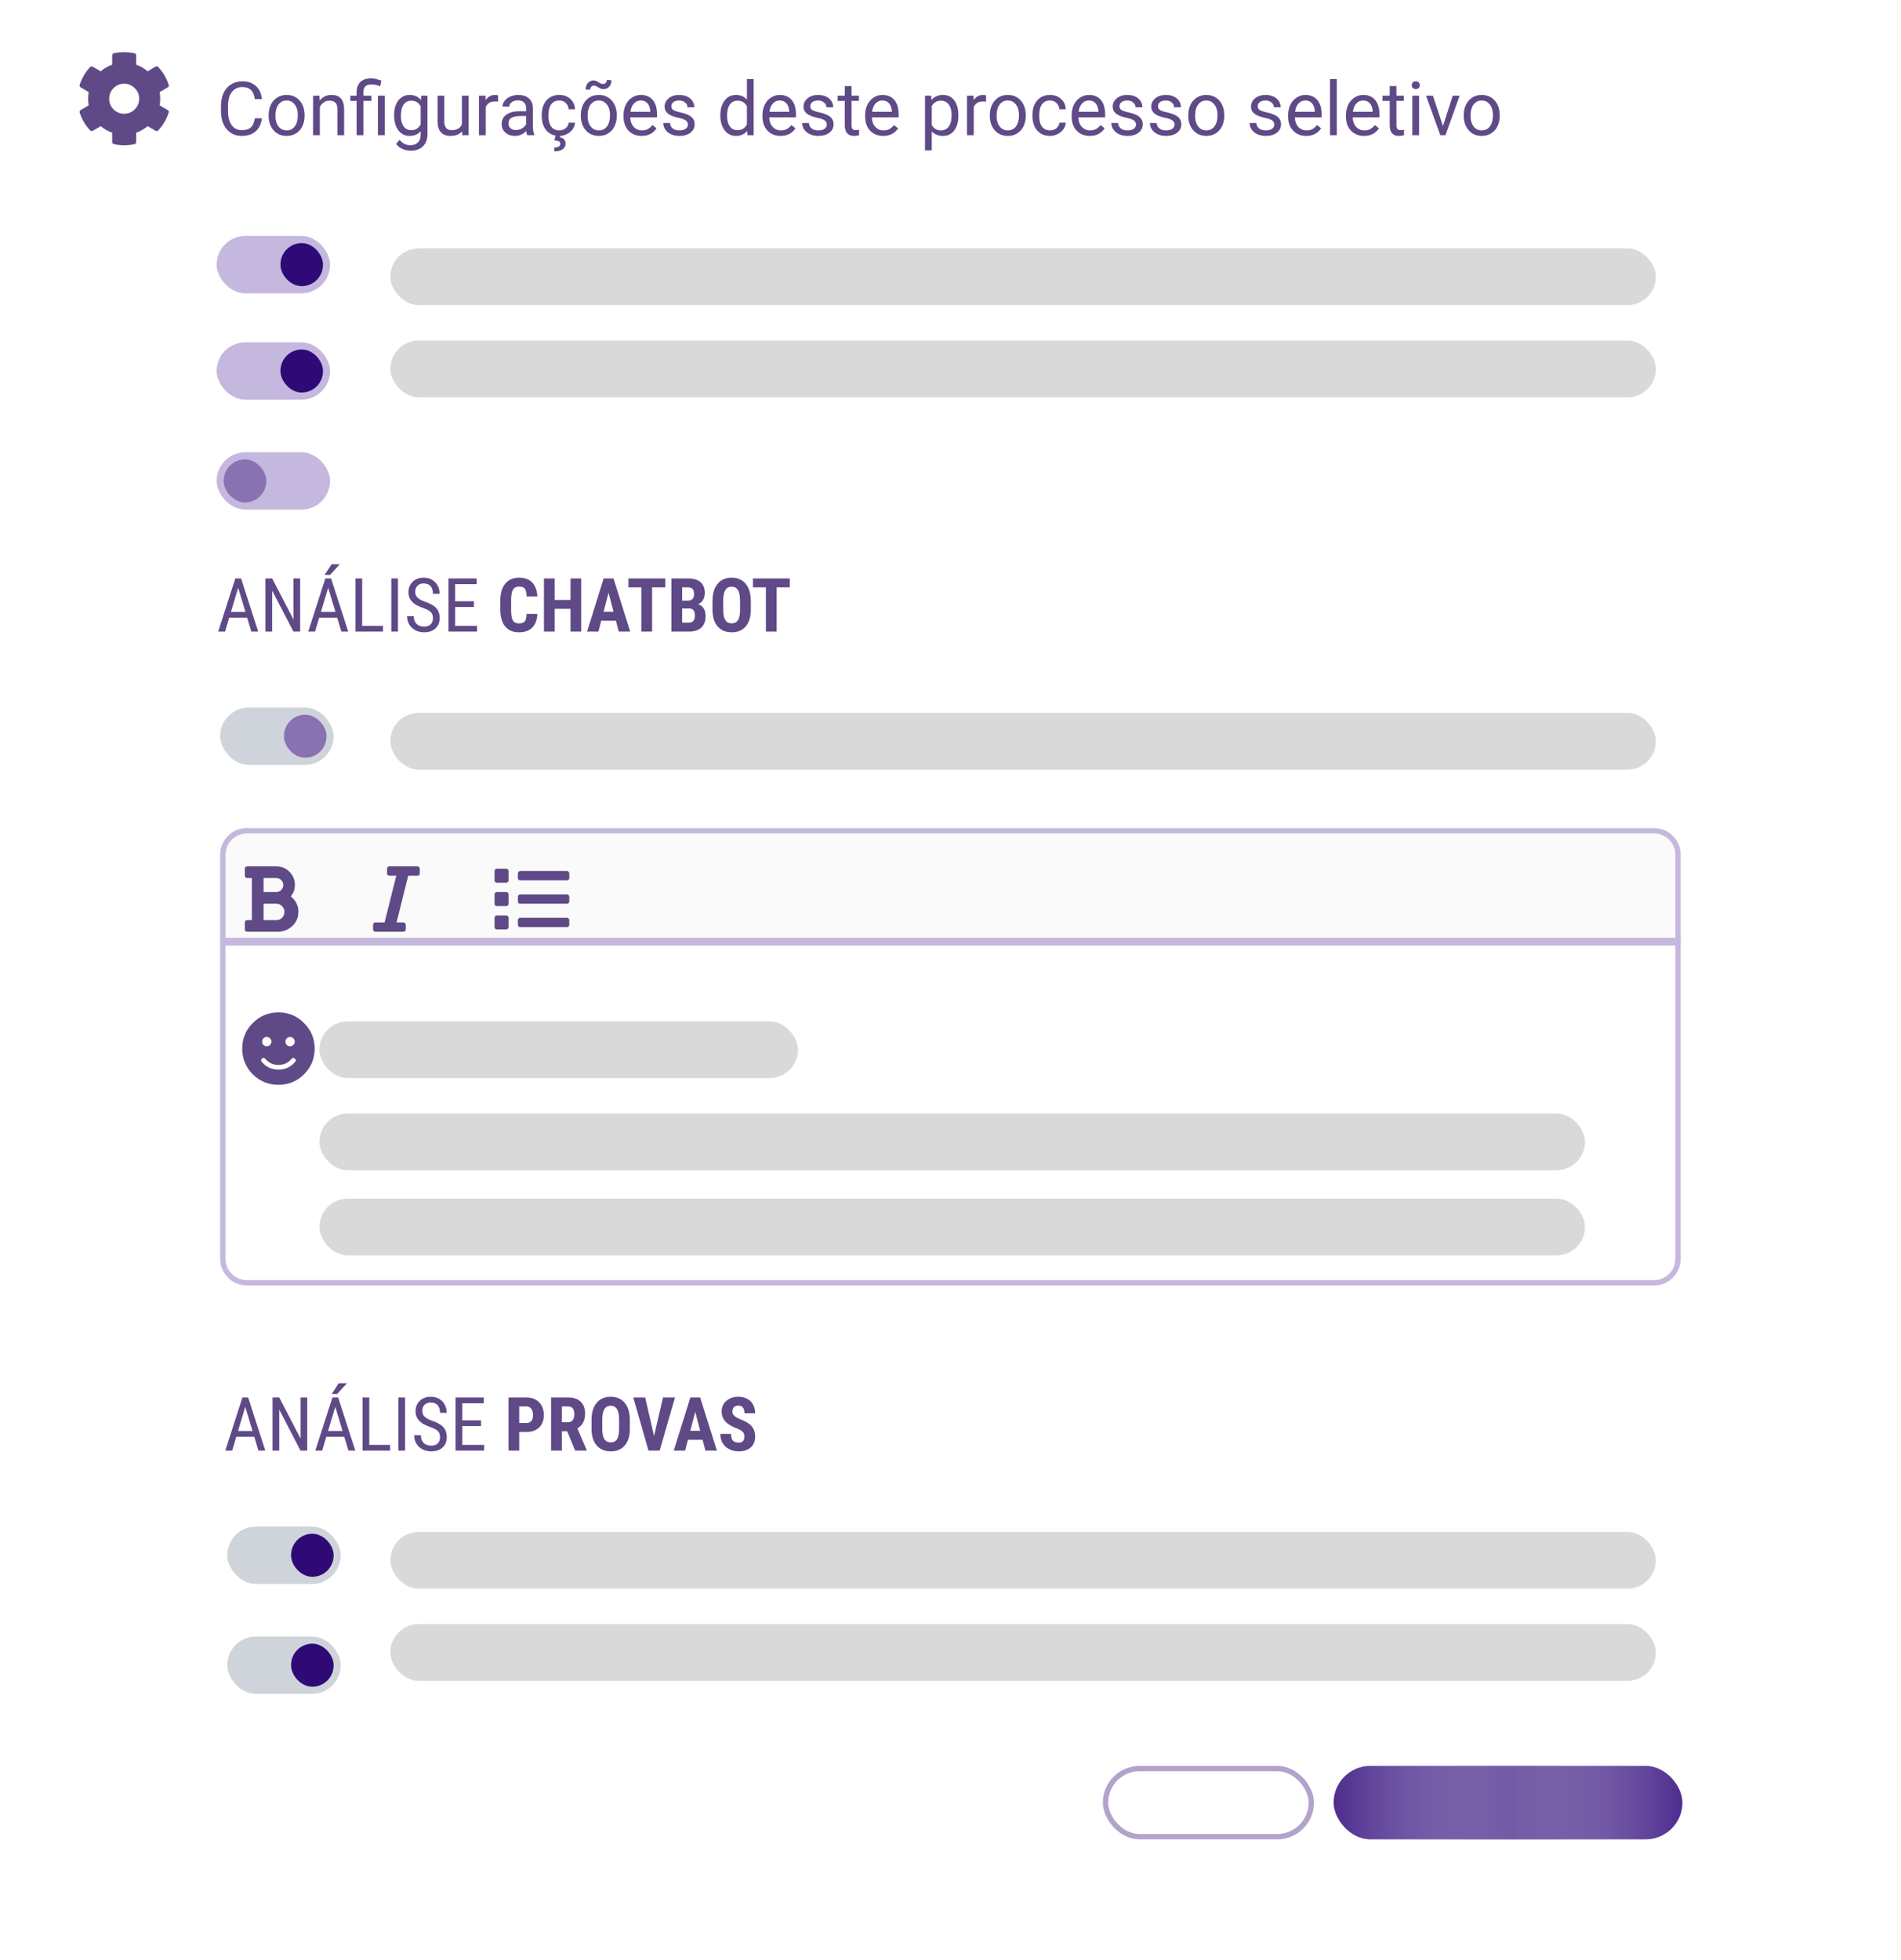 <svg width="356" height="367" viewBox="0 0 356 367" fill="none" xmlns="http://www.w3.org/2000/svg">
<g filter="url(#filter0_d)">
<rect x="4" width="347.717" height="359" rx="10" fill="white"/>
</g>
<g filter="url(#filter1_di)">
<rect x="249.748" y="331.622" width="65.318" height="13.751" rx="6.876" fill="#4D2C8E"/>
<rect x="249.748" y="331.622" width="65.318" height="13.751" rx="6.876" fill="url(#paint0_linear)"/>
</g>
<g opacity="0.65" filter="url(#filter2_di)">
<rect x="206.533" y="331.622" width="39.535" height="13.751" rx="6.876" fill="white"/>
<rect x="207.033" y="332.122" width="38.535" height="12.751" rx="6.376" stroke="#8872B2"/>
</g>
<rect x="40.568" y="64.089" width="21.243" height="10.746" rx="5.373" fill="#C5B8DE"/>
<rect x="52.52" y="65.432" width="7.966" height="8.06" rx="3.983" fill="#2F0A77"/>
<rect x="40.568" y="84.669" width="21.243" height="10.746" rx="5.373" fill="#C5B8DE"/>
<rect x="41.898" y="86.012" width="7.966" height="8.06" rx="3.983" fill="#8872B2"/>
<path d="M47.613 269H44.25L43.477 271.598H42.192L45.398 261.645H46.472L49.685 271.598H48.399L47.613 269ZM44.578 267.92H47.292L45.932 263.395L44.578 267.92ZM57.539 271.598H56.281L52.296 263.928V271.598H51.038V261.645H52.296L56.295 269.349V261.645H57.539V271.598ZM64.471 269H61.107L60.335 271.598H59.05L62.256 261.645H63.329L66.542 271.598H65.257L64.471 269ZM61.435 267.92H64.149L62.789 263.395L61.435 267.92ZM63.438 258.979H64.97L63.138 260.988H62.119L63.438 258.979ZM69.153 270.524H73.057V271.598H67.895V261.645H69.153V270.524ZM75.859 271.598H74.608V261.645H75.859V271.598ZM82.401 269.082C82.401 268.585 82.267 268.205 81.998 267.94C81.729 267.676 81.244 267.419 80.542 267.168C79.84 266.917 79.302 266.655 78.929 266.382C78.56 266.104 78.282 265.789 78.095 265.438C77.912 265.083 77.821 264.677 77.821 264.222C77.821 263.433 78.083 262.784 78.607 262.273C79.136 261.763 79.826 261.508 80.679 261.508C81.262 261.508 81.782 261.64 82.237 261.904C82.693 262.164 83.044 262.526 83.29 262.991C83.536 263.456 83.659 263.966 83.659 264.522H82.401C82.401 263.907 82.253 263.431 81.957 263.094C81.661 262.757 81.235 262.588 80.679 262.588C80.173 262.588 79.781 262.729 79.503 263.012C79.225 263.294 79.086 263.691 79.086 264.201C79.086 264.62 79.236 264.971 79.537 265.254C79.838 265.536 80.303 265.789 80.932 266.013C81.912 266.336 82.611 266.735 83.03 267.209C83.454 267.683 83.666 268.303 83.666 269.068C83.666 269.875 83.404 270.522 82.88 271.01C82.356 271.493 81.643 271.734 80.74 271.734C80.162 271.734 79.626 271.609 79.134 271.358C78.646 271.103 78.261 270.748 77.978 270.292C77.701 269.832 77.561 269.305 77.561 268.713H78.819C78.819 269.328 78.99 269.807 79.332 270.148C79.678 270.49 80.148 270.661 80.74 270.661C81.292 270.661 81.706 270.52 81.984 270.237C82.262 269.955 82.401 269.57 82.401 269.082ZM90.085 266.997H86.564V270.524H90.666V271.598H85.314V261.645H90.598V262.725H86.564V265.924H90.085V266.997ZM97.235 268.098V271.598H95.226V261.645H98.616C99.601 261.645 100.384 261.95 100.968 262.561C101.556 263.171 101.85 263.964 101.85 264.939C101.85 265.915 101.56 266.685 100.981 267.25C100.403 267.815 99.601 268.098 98.575 268.098H97.235ZM97.235 266.423H98.616C98.999 266.423 99.295 266.298 99.505 266.047C99.715 265.796 99.819 265.432 99.819 264.953C99.819 264.456 99.712 264.062 99.498 263.771C99.284 263.474 98.997 263.324 98.637 263.319H97.235V266.423ZM106.211 267.961H105.213V271.598H103.203V261.645H106.409C107.416 261.645 108.193 261.907 108.74 262.431C109.292 262.95 109.567 263.691 109.567 264.652C109.567 265.974 109.087 266.899 108.125 267.428L109.868 271.502V271.598H107.708L106.211 267.961ZM105.213 266.286H106.354C106.756 266.286 107.056 266.154 107.257 265.89C107.457 265.621 107.558 265.263 107.558 264.816C107.558 263.818 107.168 263.319 106.389 263.319H105.213V266.286ZM117.955 267.517C117.955 268.852 117.638 269.889 117.005 270.627C116.376 271.365 115.501 271.734 114.38 271.734C113.263 271.734 112.386 271.37 111.748 270.641C111.11 269.907 110.786 268.882 110.777 267.564V265.862C110.777 264.495 111.094 263.429 111.728 262.663C112.361 261.893 113.241 261.508 114.366 261.508C115.474 261.508 116.346 261.886 116.984 262.643C117.622 263.395 117.946 264.452 117.955 265.814V267.517ZM115.938 265.849C115.938 264.951 115.811 264.283 115.556 263.846C115.3 263.408 114.904 263.189 114.366 263.189C113.833 263.189 113.439 263.401 113.184 263.825C112.928 264.244 112.796 264.885 112.787 265.746V267.517C112.787 268.387 112.917 269.03 113.177 269.444C113.437 269.854 113.838 270.06 114.38 270.06C114.904 270.06 115.294 269.859 115.549 269.458C115.804 269.052 115.934 268.426 115.938 267.578V265.849ZM122.487 268.863L124.162 261.645H126.404L123.533 271.598H121.441L118.591 261.645H120.819L122.487 268.863ZM131.572 269.561H128.831L128.298 271.598H126.172L129.282 261.645H131.121L134.252 271.598H132.105L131.572 269.561ZM129.269 267.886H131.128L130.198 264.338L129.269 267.886ZM139.393 268.986C139.393 268.581 139.288 268.275 139.078 268.07C138.873 267.861 138.497 267.644 137.95 267.421C136.952 267.043 136.234 266.601 135.797 266.095C135.359 265.584 135.141 264.983 135.141 264.29C135.141 263.451 135.437 262.779 136.029 262.273C136.626 261.763 137.383 261.508 138.299 261.508C138.91 261.508 139.454 261.638 139.933 261.897C140.411 262.153 140.778 262.515 141.033 262.984C141.293 263.454 141.423 263.987 141.423 264.584H139.42C139.42 264.119 139.32 263.766 139.119 263.524C138.923 263.278 138.638 263.155 138.265 263.155C137.914 263.155 137.64 263.26 137.444 263.47C137.248 263.675 137.15 263.953 137.15 264.304C137.15 264.577 137.26 264.826 137.479 265.049C137.697 265.268 138.085 265.495 138.641 265.732C139.611 266.083 140.315 266.514 140.753 267.024C141.195 267.535 141.416 268.184 141.416 268.973C141.416 269.839 141.14 270.515 140.589 271.003C140.037 271.491 139.288 271.734 138.34 271.734C137.697 271.734 137.112 271.602 136.583 271.338C136.054 271.074 135.64 270.695 135.339 270.203C135.043 269.711 134.895 269.13 134.895 268.46H136.911C136.911 269.034 137.023 269.451 137.246 269.711C137.469 269.971 137.834 270.101 138.34 270.101C139.042 270.101 139.393 269.729 139.393 268.986Z" fill="#5F4A87"/>
<rect x="42.559" y="285.816" width="21.243" height="10.746" rx="5.373" fill="#42526E" fill-opacity="0.25"/>
<rect x="54.51" y="287.159" width="7.966" height="8.06" rx="3.983" fill="#2F0A77"/>
<rect x="42.559" y="306.396" width="21.243" height="10.746" rx="5.373" fill="#42526E" fill-opacity="0.25"/>
<rect x="54.51" y="307.739" width="7.966" height="8.06" rx="3.983" fill="#2F0A77"/>
<path d="M31.377 20.591C31.588 20.685 31.658 20.849 31.588 21.083C31.189 22.325 30.545 23.427 29.654 24.388C29.514 24.552 29.35 24.587 29.162 24.493L27.65 23.614C27.018 24.153 26.303 24.564 25.506 24.845V26.567C25.506 26.802 25.4 26.942 25.189 26.989C23.9 27.27 22.623 27.27 21.357 26.989C21.123 26.942 21.006 26.802 21.006 26.567V24.845C20.209 24.564 19.494 24.153 18.861 23.614L17.385 24.493C17.174 24.587 16.998 24.552 16.857 24.388C15.967 23.427 15.322 22.325 14.924 21.083C14.854 20.872 14.924 20.708 15.135 20.591L16.611 19.712C16.541 19.314 16.506 18.903 16.506 18.481C16.506 18.06 16.541 17.649 16.611 17.251L15.135 16.372C14.924 16.278 14.854 16.114 14.924 15.88C15.322 14.638 15.967 13.536 16.857 12.575C16.998 12.411 17.174 12.388 17.385 12.505L18.861 13.349C19.494 12.81 20.209 12.399 21.006 12.118V10.396C21.006 10.161 21.111 10.021 21.322 9.974C22.611 9.692 23.9 9.692 25.189 9.974C25.4 10.021 25.506 10.161 25.506 10.396V12.118C26.303 12.399 27.018 12.81 27.65 13.349L29.127 12.47C29.338 12.376 29.514 12.411 29.654 12.575C30.545 13.536 31.189 14.638 31.588 15.88C31.658 16.114 31.588 16.278 31.377 16.372L29.9 17.251C30.041 18.071 30.041 18.892 29.9 19.712L31.377 20.591ZM21.252 20.485C21.814 21.024 22.482 21.294 23.256 21.294C24.029 21.294 24.686 21.024 25.225 20.485C25.787 19.923 26.068 19.255 26.068 18.481C26.068 17.708 25.787 17.052 25.225 16.513C24.686 15.95 24.029 15.669 23.256 15.669C22.482 15.669 21.814 15.95 21.252 16.513C20.713 17.052 20.443 17.708 20.443 18.481C20.443 19.255 20.713 19.923 21.252 20.485Z" fill="#5F4A87"/>
<path d="M49.045 22.151C48.922 23.203 48.532 24.017 47.876 24.591C47.224 25.161 46.356 25.446 45.272 25.446C44.096 25.446 43.152 25.024 42.441 24.181C41.735 23.338 41.382 22.21 41.382 20.797V19.84C41.382 18.915 41.546 18.102 41.874 17.4C42.207 16.698 42.676 16.16 43.282 15.786C43.888 15.408 44.59 15.219 45.388 15.219C46.445 15.219 47.293 15.515 47.931 16.108C48.569 16.696 48.94 17.511 49.045 18.555H47.726C47.612 17.762 47.363 17.188 46.98 16.832C46.602 16.477 46.071 16.299 45.388 16.299C44.549 16.299 43.891 16.609 43.412 17.229C42.938 17.849 42.701 18.73 42.701 19.874V20.838C42.701 21.918 42.927 22.777 43.378 23.415C43.829 24.053 44.46 24.372 45.272 24.372C46.001 24.372 46.559 24.208 46.946 23.88C47.338 23.547 47.598 22.971 47.726 22.151H49.045ZM50.31 21.542C50.31 20.818 50.451 20.166 50.733 19.587C51.02 19.008 51.417 18.562 51.923 18.247C52.433 17.933 53.014 17.776 53.666 17.776C54.673 17.776 55.487 18.124 56.106 18.822C56.731 19.519 57.043 20.446 57.043 21.604V21.693C57.043 22.413 56.904 23.06 56.626 23.634C56.352 24.204 55.958 24.648 55.443 24.967C54.933 25.286 54.345 25.446 53.68 25.446C52.677 25.446 51.864 25.097 51.239 24.4C50.62 23.702 50.31 22.779 50.31 21.631V21.542ZM51.581 21.693C51.581 22.513 51.77 23.172 52.148 23.668C52.531 24.165 53.042 24.413 53.68 24.413C54.322 24.413 54.833 24.163 55.211 23.661C55.589 23.155 55.778 22.449 55.778 21.542C55.778 20.731 55.585 20.075 55.197 19.573C54.815 19.068 54.304 18.815 53.666 18.815C53.042 18.815 52.538 19.063 52.155 19.56C51.773 20.057 51.581 20.767 51.581 21.693ZM59.825 17.912L59.866 18.842C60.431 18.131 61.17 17.776 62.081 17.776C63.644 17.776 64.433 18.657 64.446 20.421V25.309H63.182V20.414C63.177 19.881 63.054 19.487 62.812 19.232C62.575 18.977 62.204 18.849 61.698 18.849C61.288 18.849 60.928 18.958 60.618 19.177C60.308 19.396 60.067 19.683 59.894 20.038V25.309H58.629V17.912H59.825ZM66.777 25.309V18.89H65.608V17.912H66.777V17.283C66.777 16.459 67.012 15.816 67.481 15.356C67.955 14.895 68.623 14.665 69.484 14.665C69.995 14.665 70.64 14.804 71.419 15.082L71.207 16.149C70.637 15.921 70.095 15.807 69.58 15.807C69.038 15.807 68.646 15.93 68.404 16.176C68.167 16.418 68.049 16.782 68.049 17.27V17.912H69.56V18.89H68.049V25.309H66.777ZM72.048 25.309H70.776V17.912H72.048V25.309ZM73.805 21.549C73.805 20.396 74.071 19.48 74.605 18.801C75.138 18.117 75.844 17.776 76.724 17.776C77.626 17.776 78.33 18.095 78.836 18.733L78.897 17.912H80.053V25.131C80.053 26.088 79.768 26.842 79.198 27.394C78.633 27.945 77.872 28.221 76.915 28.221C76.382 28.221 75.86 28.107 75.35 27.879C74.839 27.651 74.45 27.339 74.181 26.943L74.837 26.184C75.379 26.854 76.042 27.189 76.826 27.189C77.441 27.189 77.92 27.015 78.262 26.669C78.608 26.323 78.781 25.835 78.781 25.206V24.571C78.275 25.154 77.585 25.446 76.71 25.446C75.844 25.446 75.142 25.097 74.605 24.4C74.071 23.702 73.805 22.752 73.805 21.549ZM75.076 21.693C75.076 22.527 75.247 23.183 75.589 23.661C75.931 24.135 76.409 24.372 77.024 24.372C77.822 24.372 78.408 24.01 78.781 23.285V19.908C78.394 19.202 77.813 18.849 77.038 18.849C76.423 18.849 75.942 19.088 75.596 19.567C75.249 20.045 75.076 20.754 75.076 21.693ZM86.533 24.577C86.041 25.156 85.319 25.446 84.366 25.446C83.578 25.446 82.976 25.218 82.561 24.762C82.151 24.302 81.944 23.623 81.939 22.725V17.912H83.204V22.691C83.204 23.812 83.66 24.372 84.571 24.372C85.537 24.372 86.18 24.012 86.499 23.292V17.912H87.764V25.309H86.561L86.533 24.577ZM93.267 19.047C93.075 19.015 92.868 18.999 92.644 18.999C91.815 18.999 91.252 19.352 90.956 20.059V25.309H89.691V17.912H90.922L90.942 18.767C91.357 18.106 91.945 17.776 92.706 17.776C92.952 17.776 93.139 17.808 93.267 17.871V19.047ZM98.728 25.309C98.656 25.163 98.596 24.903 98.551 24.529C97.963 25.14 97.261 25.446 96.445 25.446C95.716 25.446 95.117 25.241 94.647 24.83C94.183 24.416 93.95 23.892 93.95 23.258C93.95 22.488 94.242 21.891 94.825 21.467C95.413 21.039 96.238 20.825 97.3 20.825H98.53V20.243C98.53 19.801 98.398 19.45 98.134 19.191C97.87 18.926 97.48 18.794 96.965 18.794C96.514 18.794 96.135 18.908 95.83 19.136C95.525 19.364 95.372 19.64 95.372 19.963H94.101C94.101 19.594 94.231 19.238 94.49 18.897C94.755 18.55 95.11 18.277 95.557 18.076C96.008 17.876 96.502 17.776 97.04 17.776C97.892 17.776 98.56 17.99 99.043 18.418C99.526 18.842 99.777 19.428 99.795 20.175V23.579C99.795 24.258 99.882 24.798 100.055 25.2V25.309H98.728ZM96.63 24.345C97.026 24.345 97.402 24.242 97.758 24.037C98.113 23.832 98.371 23.566 98.53 23.238V21.72H97.539C95.99 21.72 95.215 22.173 95.215 23.08C95.215 23.477 95.347 23.787 95.611 24.01C95.876 24.233 96.215 24.345 96.63 24.345ZM104.744 24.413C105.195 24.413 105.59 24.277 105.927 24.003C106.264 23.73 106.451 23.388 106.487 22.978H107.684C107.661 23.402 107.515 23.805 107.246 24.188C106.977 24.571 106.617 24.876 106.166 25.104C105.719 25.332 105.245 25.446 104.744 25.446C103.737 25.446 102.935 25.111 102.338 24.441C101.745 23.766 101.449 22.846 101.449 21.679V21.467C101.449 20.747 101.581 20.107 101.846 19.546C102.11 18.986 102.488 18.55 102.98 18.241C103.477 17.931 104.063 17.776 104.737 17.776C105.567 17.776 106.255 18.024 106.802 18.521C107.353 19.017 107.647 19.662 107.684 20.455H106.487C106.451 19.977 106.269 19.585 105.94 19.279C105.617 18.97 105.216 18.815 104.737 18.815C104.095 18.815 103.596 19.047 103.24 19.512C102.889 19.972 102.714 20.64 102.714 21.515V21.754C102.714 22.606 102.889 23.263 103.24 23.723C103.591 24.183 104.092 24.413 104.744 24.413ZM104.949 25.37L104.867 25.726C105.564 25.849 105.913 26.243 105.913 26.908C105.913 27.351 105.731 27.699 105.366 27.954C105.002 28.214 104.493 28.344 103.842 28.344L103.794 27.613C104.154 27.613 104.432 27.553 104.628 27.435C104.828 27.316 104.929 27.15 104.929 26.936C104.929 26.735 104.856 26.587 104.71 26.491C104.564 26.396 104.268 26.327 103.821 26.286L104.04 25.37H104.949ZM108.771 21.542C108.771 20.818 108.912 20.166 109.194 19.587C109.481 19.008 109.878 18.562 110.384 18.247C110.894 17.933 111.475 17.776 112.127 17.776C113.134 17.776 113.948 18.124 114.567 18.822C115.192 19.519 115.504 20.446 115.504 21.604V21.693C115.504 22.413 115.365 23.06 115.087 23.634C114.813 24.204 114.419 24.648 113.904 24.967C113.394 25.286 112.806 25.446 112.141 25.446C111.138 25.446 110.325 25.097 109.7 24.4C109.08 23.702 108.771 22.779 108.771 21.631V21.542ZM110.042 21.693C110.042 22.513 110.231 23.172 110.609 23.668C110.992 24.165 111.503 24.413 112.141 24.413C112.783 24.413 113.294 24.163 113.672 23.661C114.05 23.155 114.239 22.449 114.239 21.542C114.239 20.731 114.046 20.075 113.658 19.573C113.275 19.068 112.765 18.815 112.127 18.815C111.503 18.815 110.999 19.063 110.616 19.56C110.233 20.057 110.042 20.767 110.042 21.693ZM114.506 15.028C114.506 15.52 114.365 15.918 114.082 16.224C113.804 16.529 113.455 16.682 113.036 16.682C112.849 16.682 112.688 16.659 112.551 16.613C112.414 16.568 112.234 16.474 112.011 16.333C111.792 16.192 111.632 16.108 111.532 16.08C111.437 16.048 111.325 16.032 111.197 16.032C111.01 16.032 110.851 16.105 110.719 16.251C110.587 16.392 110.521 16.575 110.521 16.798L109.673 16.75C109.673 16.263 109.81 15.859 110.083 15.54C110.361 15.221 110.712 15.062 111.136 15.062C111.295 15.062 111.439 15.085 111.566 15.13C111.694 15.176 111.867 15.265 112.086 15.397C112.305 15.529 112.471 15.616 112.585 15.656C112.703 15.697 112.833 15.718 112.975 15.718C113.171 15.718 113.332 15.64 113.46 15.486C113.592 15.331 113.658 15.151 113.658 14.946L114.506 15.028ZM120.159 25.446C119.157 25.446 118.341 25.117 117.712 24.461C117.083 23.8 116.769 22.919 116.769 21.816V21.583C116.769 20.849 116.908 20.196 117.186 19.621C117.468 19.043 117.86 18.591 118.361 18.268C118.867 17.94 119.414 17.776 120.002 17.776C120.964 17.776 121.711 18.092 122.244 18.726C122.777 19.359 123.044 20.266 123.044 21.447V21.973H118.033C118.051 22.702 118.263 23.292 118.669 23.743C119.079 24.19 119.599 24.413 120.228 24.413C120.674 24.413 121.052 24.322 121.362 24.14C121.672 23.958 121.943 23.716 122.176 23.415L122.948 24.017C122.328 24.969 121.399 25.446 120.159 25.446ZM120.002 18.815C119.492 18.815 119.063 19.002 118.717 19.375C118.37 19.744 118.156 20.264 118.074 20.934H121.779V20.838C121.743 20.196 121.57 19.699 121.26 19.348C120.95 18.992 120.531 18.815 120.002 18.815ZM128.82 23.347C128.82 23.005 128.69 22.741 128.431 22.554C128.175 22.363 127.727 22.198 127.084 22.062C126.446 21.925 125.938 21.761 125.56 21.57C125.186 21.378 124.908 21.15 124.726 20.886C124.548 20.622 124.459 20.307 124.459 19.943C124.459 19.337 124.714 18.824 125.225 18.404C125.74 17.985 126.396 17.776 127.193 17.776C128.032 17.776 128.711 17.992 129.23 18.425C129.755 18.858 130.017 19.412 130.017 20.086H128.745C128.745 19.74 128.597 19.441 128.301 19.191C128.009 18.94 127.64 18.815 127.193 18.815C126.733 18.815 126.373 18.915 126.113 19.116C125.854 19.316 125.724 19.578 125.724 19.902C125.724 20.207 125.844 20.437 126.086 20.592C126.327 20.747 126.763 20.895 127.392 21.036C128.025 21.178 128.538 21.346 128.93 21.542C129.322 21.738 129.611 21.975 129.798 22.253C129.989 22.527 130.085 22.862 130.085 23.258C130.085 23.919 129.821 24.45 129.292 24.851C128.763 25.247 128.077 25.446 127.234 25.446C126.642 25.446 126.118 25.341 125.662 25.131C125.206 24.922 124.849 24.63 124.589 24.256C124.334 23.878 124.206 23.47 124.206 23.032H125.471C125.493 23.456 125.662 23.794 125.977 24.044C126.296 24.29 126.715 24.413 127.234 24.413C127.713 24.413 128.096 24.318 128.383 24.126C128.674 23.93 128.82 23.671 128.82 23.347ZM134.897 21.549C134.897 20.414 135.166 19.503 135.704 18.815C136.242 18.122 136.946 17.776 137.816 17.776C138.682 17.776 139.368 18.072 139.874 18.664V14.809H141.139V25.309H139.977L139.915 24.516C139.409 25.136 138.705 25.446 137.803 25.446C136.946 25.446 136.246 25.095 135.704 24.393C135.166 23.691 134.897 22.775 134.897 21.645V21.549ZM136.162 21.693C136.162 22.531 136.335 23.187 136.682 23.661C137.028 24.135 137.507 24.372 138.117 24.372C138.919 24.372 139.505 24.012 139.874 23.292V19.895C139.496 19.198 138.915 18.849 138.131 18.849C137.511 18.849 137.028 19.088 136.682 19.567C136.335 20.045 136.162 20.754 136.162 21.693ZM146.177 25.446C145.174 25.446 144.358 25.117 143.729 24.461C143.101 23.8 142.786 22.919 142.786 21.816V21.583C142.786 20.849 142.925 20.196 143.203 19.621C143.486 19.043 143.878 18.591 144.379 18.268C144.885 17.94 145.432 17.776 146.02 17.776C146.981 17.776 147.729 18.092 148.262 18.726C148.795 19.359 149.062 20.266 149.062 21.447V21.973H144.051C144.069 22.702 144.281 23.292 144.687 23.743C145.097 24.19 145.616 24.413 146.245 24.413C146.692 24.413 147.07 24.322 147.38 24.14C147.69 23.958 147.961 23.716 148.193 23.415L148.966 24.017C148.346 24.969 147.416 25.446 146.177 25.446ZM146.02 18.815C145.509 18.815 145.081 19.002 144.734 19.375C144.388 19.744 144.174 20.264 144.092 20.934H147.797V20.838C147.76 20.196 147.587 19.699 147.277 19.348C146.967 18.992 146.548 18.815 146.02 18.815ZM154.838 23.347C154.838 23.005 154.708 22.741 154.448 22.554C154.193 22.363 153.744 22.198 153.102 22.062C152.464 21.925 151.955 21.761 151.577 21.57C151.203 21.378 150.925 21.15 150.743 20.886C150.565 20.622 150.477 20.307 150.477 19.943C150.477 19.337 150.732 18.824 151.242 18.404C151.757 17.985 152.413 17.776 153.211 17.776C154.049 17.776 154.729 17.992 155.248 18.425C155.772 18.858 156.034 19.412 156.034 20.086H154.763C154.763 19.74 154.615 19.441 154.318 19.191C154.027 18.94 153.658 18.815 153.211 18.815C152.751 18.815 152.391 18.915 152.131 19.116C151.871 19.316 151.741 19.578 151.741 19.902C151.741 20.207 151.862 20.437 152.104 20.592C152.345 20.747 152.78 20.895 153.409 21.036C154.043 21.178 154.555 21.346 154.947 21.542C155.339 21.738 155.629 21.975 155.815 22.253C156.007 22.527 156.103 22.862 156.103 23.258C156.103 23.919 155.838 24.45 155.31 24.851C154.781 25.247 154.095 25.446 153.252 25.446C152.66 25.446 152.135 25.341 151.68 25.131C151.224 24.922 150.866 24.63 150.606 24.256C150.351 23.878 150.224 23.47 150.224 23.032H151.488C151.511 23.456 151.68 23.794 151.994 24.044C152.313 24.29 152.732 24.413 153.252 24.413C153.73 24.413 154.113 24.318 154.4 24.126C154.692 23.93 154.838 23.671 154.838 23.347ZM159.466 16.121V17.912H160.847V18.89H159.466V23.477C159.466 23.773 159.527 23.996 159.65 24.147C159.773 24.293 159.983 24.366 160.279 24.366C160.425 24.366 160.626 24.338 160.881 24.283V25.309C160.548 25.4 160.225 25.446 159.91 25.446C159.345 25.446 158.919 25.275 158.632 24.933C158.345 24.591 158.201 24.106 158.201 23.477V18.89H156.854V17.912H158.201V16.121H159.466ZM165.399 25.446C164.397 25.446 163.581 25.117 162.952 24.461C162.323 23.8 162.009 22.919 162.009 21.816V21.583C162.009 20.849 162.148 20.196 162.426 19.621C162.708 19.043 163.1 18.591 163.602 18.268C164.107 17.94 164.654 17.776 165.242 17.776C166.204 17.776 166.951 18.092 167.484 18.726C168.018 19.359 168.284 20.266 168.284 21.447V21.973H163.273C163.292 22.702 163.504 23.292 163.909 23.743C164.319 24.19 164.839 24.413 165.468 24.413C165.914 24.413 166.293 24.322 166.603 24.14C166.912 23.958 167.184 23.716 167.416 23.415L168.188 24.017C167.569 24.969 166.639 25.446 165.399 25.446ZM165.242 18.815C164.732 18.815 164.303 19.002 163.957 19.375C163.611 19.744 163.396 20.264 163.314 20.934H167.02V20.838C166.983 20.196 166.81 19.699 166.5 19.348C166.19 18.992 165.771 18.815 165.242 18.815ZM179.475 21.693C179.475 22.818 179.217 23.725 178.702 24.413C178.187 25.102 177.49 25.446 176.61 25.446C175.713 25.446 175.006 25.161 174.491 24.591V28.153H173.227V17.912H174.382L174.443 18.733C174.958 18.095 175.674 17.776 176.59 17.776C177.479 17.776 178.18 18.111 178.695 18.78C179.215 19.45 179.475 20.382 179.475 21.576V21.693ZM178.21 21.549C178.21 20.715 178.032 20.057 177.677 19.573C177.321 19.09 176.834 18.849 176.214 18.849C175.448 18.849 174.874 19.188 174.491 19.867V23.402C174.869 24.076 175.448 24.413 176.228 24.413C176.834 24.413 177.314 24.174 177.67 23.696C178.03 23.212 178.21 22.497 178.21 21.549ZM184.663 19.047C184.472 19.015 184.264 18.999 184.041 18.999C183.212 18.999 182.649 19.352 182.353 20.059V25.309H181.088V17.912H182.318L182.339 18.767C182.754 18.106 183.341 17.776 184.103 17.776C184.349 17.776 184.535 17.808 184.663 17.871V19.047ZM185.36 21.542C185.36 20.818 185.502 20.166 185.784 19.587C186.071 19.008 186.468 18.562 186.974 18.247C187.484 17.933 188.065 17.776 188.717 17.776C189.724 17.776 190.537 18.124 191.157 18.822C191.782 19.519 192.094 20.446 192.094 21.604V21.693C192.094 22.413 191.955 23.06 191.677 23.634C191.403 24.204 191.009 24.648 190.494 24.967C189.984 25.286 189.396 25.446 188.73 25.446C187.728 25.446 186.914 25.097 186.29 24.4C185.67 23.702 185.36 22.779 185.36 21.631V21.542ZM186.632 21.693C186.632 22.513 186.821 23.172 187.199 23.668C187.582 24.165 188.092 24.413 188.73 24.413C189.373 24.413 189.883 24.163 190.262 23.661C190.64 23.155 190.829 22.449 190.829 21.542C190.829 20.731 190.635 20.075 190.248 19.573C189.865 19.068 189.355 18.815 188.717 18.815C188.092 18.815 187.589 19.063 187.206 19.56C186.823 20.057 186.632 20.767 186.632 21.693ZM196.646 24.413C197.098 24.413 197.492 24.277 197.829 24.003C198.166 23.73 198.353 23.388 198.39 22.978H199.586C199.563 23.402 199.417 23.805 199.148 24.188C198.88 24.571 198.52 24.876 198.068 25.104C197.622 25.332 197.148 25.446 196.646 25.446C195.639 25.446 194.837 25.111 194.24 24.441C193.648 23.766 193.352 22.846 193.352 21.679V21.467C193.352 20.747 193.484 20.107 193.748 19.546C194.012 18.986 194.391 18.55 194.883 18.241C195.38 17.931 195.965 17.776 196.64 17.776C197.469 17.776 198.157 18.024 198.704 18.521C199.256 19.017 199.549 19.662 199.586 20.455H198.39C198.353 19.977 198.171 19.585 197.843 19.279C197.519 18.97 197.118 18.815 196.64 18.815C195.997 18.815 195.498 19.047 195.143 19.512C194.792 19.972 194.616 20.64 194.616 21.515V21.754C194.616 22.606 194.792 23.263 195.143 23.723C195.493 24.183 195.995 24.413 196.646 24.413ZM204.077 25.446C203.075 25.446 202.259 25.117 201.63 24.461C201.001 23.8 200.687 22.919 200.687 21.816V21.583C200.687 20.849 200.826 20.196 201.104 19.621C201.386 19.043 201.778 18.591 202.279 18.268C202.785 17.94 203.332 17.776 203.92 17.776C204.882 17.776 205.629 18.092 206.162 18.726C206.695 19.359 206.962 20.266 206.962 21.447V21.973H201.951C201.969 22.702 202.181 23.292 202.587 23.743C202.997 24.19 203.517 24.413 204.146 24.413C204.592 24.413 204.97 24.322 205.28 24.14C205.59 23.958 205.861 23.716 206.094 23.415L206.866 24.017C206.246 24.969 205.317 25.446 204.077 25.446ZM203.92 18.815C203.41 18.815 202.981 19.002 202.635 19.375C202.288 19.744 202.074 20.264 201.992 20.934H205.697V20.838C205.661 20.196 205.488 19.699 205.178 19.348C204.868 18.992 204.449 18.815 203.92 18.815ZM212.738 23.347C212.738 23.005 212.608 22.741 212.349 22.554C212.093 22.363 211.645 22.198 211.002 22.062C210.364 21.925 209.856 21.761 209.478 21.57C209.104 21.378 208.826 21.15 208.644 20.886C208.466 20.622 208.377 20.307 208.377 19.943C208.377 19.337 208.632 18.824 209.143 18.404C209.658 17.985 210.314 17.776 211.111 17.776C211.95 17.776 212.629 17.992 213.148 18.425C213.673 18.858 213.935 19.412 213.935 20.086H212.663C212.663 19.74 212.515 19.441 212.219 19.191C211.927 18.94 211.558 18.815 211.111 18.815C210.651 18.815 210.291 18.915 210.031 19.116C209.771 19.316 209.642 19.578 209.642 19.902C209.642 20.207 209.762 20.437 210.004 20.592C210.245 20.747 210.681 20.895 211.31 21.036C211.943 21.178 212.456 21.346 212.848 21.542C213.24 21.738 213.529 21.975 213.716 22.253C213.907 22.527 214.003 22.862 214.003 23.258C214.003 23.919 213.739 24.45 213.21 24.851C212.681 25.247 211.995 25.446 211.152 25.446C210.56 25.446 210.036 25.341 209.58 25.131C209.124 24.922 208.767 24.63 208.507 24.256C208.252 23.878 208.124 23.47 208.124 23.032H209.389C209.411 23.456 209.58 23.794 209.895 24.044C210.214 24.29 210.633 24.413 211.152 24.413C211.631 24.413 212.014 24.318 212.301 24.126C212.592 23.93 212.738 23.671 212.738 23.347ZM219.957 23.347C219.957 23.005 219.827 22.741 219.567 22.554C219.312 22.363 218.863 22.198 218.221 22.062C217.583 21.925 217.075 21.761 216.696 21.57C216.323 21.378 216.045 21.15 215.862 20.886C215.685 20.622 215.596 20.307 215.596 19.943C215.596 19.337 215.851 18.824 216.361 18.404C216.876 17.985 217.533 17.776 218.33 17.776C219.169 17.776 219.848 17.992 220.367 18.425C220.891 18.858 221.153 19.412 221.153 20.086H219.882C219.882 19.74 219.734 19.441 219.438 19.191C219.146 18.94 218.777 18.815 218.33 18.815C217.87 18.815 217.51 18.915 217.25 19.116C216.99 19.316 216.86 19.578 216.86 19.902C216.86 20.207 216.981 20.437 217.223 20.592C217.464 20.747 217.899 20.895 218.528 21.036C219.162 21.178 219.674 21.346 220.066 21.542C220.458 21.738 220.748 21.975 220.935 22.253C221.126 22.527 221.222 22.862 221.222 23.258C221.222 23.919 220.957 24.45 220.429 24.851C219.9 25.247 219.214 25.446 218.371 25.446C217.779 25.446 217.255 25.341 216.799 25.131C216.343 24.922 215.985 24.63 215.726 24.256C215.47 23.878 215.343 23.47 215.343 23.032H216.607C216.63 23.456 216.799 23.794 217.113 24.044C217.432 24.29 217.852 24.413 218.371 24.413C218.85 24.413 219.232 24.318 219.52 24.126C219.811 23.93 219.957 23.671 219.957 23.347ZM222.534 21.542C222.534 20.818 222.675 20.166 222.958 19.587C223.245 19.008 223.642 18.562 224.147 18.247C224.658 17.933 225.239 17.776 225.891 17.776C226.898 17.776 227.711 18.124 228.331 18.822C228.955 19.519 229.268 20.446 229.268 21.604V21.693C229.268 22.413 229.129 23.06 228.851 23.634C228.577 24.204 228.183 24.648 227.668 24.967C227.158 25.286 226.57 25.446 225.904 25.446C224.902 25.446 224.088 25.097 223.464 24.4C222.844 23.702 222.534 22.779 222.534 21.631V21.542ZM223.806 21.693C223.806 22.513 223.995 23.172 224.373 23.668C224.756 24.165 225.266 24.413 225.904 24.413C226.547 24.413 227.057 24.163 227.436 23.661C227.814 23.155 228.003 22.449 228.003 21.542C228.003 20.731 227.809 20.075 227.422 19.573C227.039 19.068 226.529 18.815 225.891 18.815C225.266 18.815 224.763 19.063 224.38 19.56C223.997 20.057 223.806 20.767 223.806 21.693ZM238.633 23.347C238.633 23.005 238.503 22.741 238.243 22.554C237.988 22.363 237.539 22.198 236.896 22.062C236.258 21.925 235.75 21.761 235.372 21.57C234.998 21.378 234.72 21.15 234.538 20.886C234.36 20.622 234.271 20.307 234.271 19.943C234.271 19.337 234.527 18.824 235.037 18.404C235.552 17.985 236.208 17.776 237.006 17.776C237.844 17.776 238.523 17.992 239.043 18.425C239.567 18.858 239.829 19.412 239.829 20.086H238.558C238.558 19.74 238.41 19.441 238.113 19.191C237.822 18.94 237.452 18.815 237.006 18.815C236.546 18.815 236.186 18.915 235.926 19.116C235.666 19.316 235.536 19.578 235.536 19.902C235.536 20.207 235.657 20.437 235.898 20.592C236.14 20.747 236.575 20.895 237.204 21.036C237.838 21.178 238.35 21.346 238.742 21.542C239.134 21.738 239.424 21.975 239.61 22.253C239.802 22.527 239.897 22.862 239.897 23.258C239.897 23.919 239.633 24.45 239.104 24.851C238.576 25.247 237.89 25.446 237.047 25.446C236.454 25.446 235.93 25.341 235.475 25.131C235.019 24.922 234.661 24.63 234.401 24.256C234.146 23.878 234.019 23.47 234.019 23.032H235.283C235.306 23.456 235.475 23.794 235.789 24.044C236.108 24.29 236.527 24.413 237.047 24.413C237.525 24.413 237.908 24.318 238.195 24.126C238.487 23.93 238.633 23.671 238.633 23.347ZM244.614 25.446C243.612 25.446 242.796 25.117 242.167 24.461C241.538 23.8 241.224 22.919 241.224 21.816V21.583C241.224 20.849 241.363 20.196 241.641 19.621C241.923 19.043 242.315 18.591 242.816 18.268C243.322 17.94 243.869 17.776 244.457 17.776C245.419 17.776 246.166 18.092 246.699 18.726C247.232 19.359 247.499 20.266 247.499 21.447V21.973H242.488C242.507 22.702 242.718 23.292 243.124 23.743C243.534 24.19 244.054 24.413 244.683 24.413C245.129 24.413 245.507 24.322 245.817 24.14C246.127 23.958 246.398 23.716 246.631 23.415L247.403 24.017C246.784 24.969 245.854 25.446 244.614 25.446ZM244.457 18.815C243.947 18.815 243.518 19.002 243.172 19.375C242.826 19.744 242.611 20.264 242.529 20.934H246.234V20.838C246.198 20.196 246.025 19.699 245.715 19.348C245.405 18.992 244.986 18.815 244.457 18.815ZM250.343 25.309H249.078V14.809H250.343V25.309ZM255.442 25.446C254.44 25.446 253.624 25.117 252.995 24.461C252.366 23.8 252.052 22.919 252.052 21.816V21.583C252.052 20.849 252.191 20.196 252.469 19.621C252.751 19.043 253.143 18.591 253.645 18.268C254.15 17.94 254.697 17.776 255.285 17.776C256.247 17.776 256.994 18.092 257.527 18.726C258.061 19.359 258.327 20.266 258.327 21.447V21.973H253.316C253.335 22.702 253.547 23.292 253.952 23.743C254.362 24.19 254.882 24.413 255.511 24.413C255.957 24.413 256.336 24.322 256.646 24.14C256.955 23.958 257.227 23.716 257.459 23.415L258.231 24.017C257.612 24.969 256.682 25.446 255.442 25.446ZM255.285 18.815C254.775 18.815 254.346 19.002 254 19.375C253.654 19.744 253.439 20.264 253.357 20.934H257.062V20.838C257.026 20.196 256.853 19.699 256.543 19.348C256.233 18.992 255.814 18.815 255.285 18.815ZM261.513 16.121V17.912H262.894V18.89H261.513V23.477C261.513 23.773 261.574 23.996 261.697 24.147C261.82 24.293 262.03 24.366 262.326 24.366C262.472 24.366 262.673 24.338 262.928 24.283V25.309C262.595 25.4 262.271 25.446 261.957 25.446C261.392 25.446 260.966 25.275 260.679 24.933C260.392 24.591 260.248 24.106 260.248 23.477V18.89H258.901V17.912H260.248V16.121H261.513ZM265.751 25.309H264.486V17.912H265.751V25.309ZM264.384 15.95C264.384 15.745 264.445 15.572 264.568 15.431C264.696 15.29 264.883 15.219 265.129 15.219C265.375 15.219 265.562 15.29 265.689 15.431C265.817 15.572 265.881 15.745 265.881 15.95C265.881 16.155 265.817 16.326 265.689 16.463C265.562 16.6 265.375 16.668 265.129 16.668C264.883 16.668 264.696 16.6 264.568 16.463C264.445 16.326 264.384 16.155 264.384 15.95ZM270.222 23.593L272.054 17.912H273.346L270.693 25.309H269.729L267.05 17.912H268.342L270.222 23.593ZM274.118 21.542C274.118 20.818 274.259 20.166 274.542 19.587C274.829 19.008 275.226 18.562 275.731 18.247C276.242 17.933 276.823 17.776 277.475 17.776C278.482 17.776 279.295 18.124 279.915 18.822C280.539 19.519 280.852 20.446 280.852 21.604V21.693C280.852 22.413 280.713 23.06 280.435 23.634C280.161 24.204 279.767 24.648 279.252 24.967C278.742 25.286 278.154 25.446 277.488 25.446C276.486 25.446 275.672 25.097 275.048 24.4C274.428 23.702 274.118 22.779 274.118 21.631V21.542ZM275.39 21.693C275.39 22.513 275.579 23.172 275.957 23.668C276.34 24.165 276.85 24.413 277.488 24.413C278.131 24.413 278.641 24.163 279.02 23.661C279.398 23.155 279.587 22.449 279.587 21.542C279.587 20.731 279.393 20.075 279.006 19.573C278.623 19.068 278.113 18.815 277.475 18.815C276.85 18.815 276.347 19.063 275.964 19.56C275.581 20.057 275.39 20.767 275.39 21.693Z" fill="#5F4A87"/>
<rect x="40.568" y="44.174" width="21.243" height="10.746" rx="5.373" fill="#C5B8DE"/>
<rect x="52.52" y="45.517" width="7.966" height="8.06" rx="3.983" fill="#2F0A77"/>
<path d="M46.283 115.65H42.92L42.148 118.248H40.862L44.068 108.295H45.142L48.355 118.248H47.069L46.283 115.65ZM43.248 114.57H45.962L44.602 110.045L43.248 114.57ZM56.209 118.248H54.951L50.966 110.578V118.248H49.708V108.295H50.966L54.965 115.999V108.295H56.209V118.248ZM63.141 115.65H59.777L59.005 118.248H57.72L60.926 108.295H61.999L65.212 118.248H63.927L63.141 115.65ZM60.105 114.57H62.819L61.459 110.045L60.105 114.57ZM62.108 105.629H63.64L61.808 107.639H60.789L62.108 105.629ZM67.823 117.175H71.727V118.248H66.565V108.295H67.823V117.175ZM74.529 118.248H73.278V108.295H74.529V118.248ZM81.071 115.732C81.071 115.236 80.937 114.855 80.668 114.591C80.399 114.326 79.914 114.069 79.212 113.818C78.51 113.568 77.972 113.306 77.599 113.032C77.23 112.754 76.951 112.44 76.765 112.089C76.582 111.733 76.491 111.328 76.491 110.872C76.491 110.084 76.753 109.434 77.277 108.924C77.806 108.413 78.496 108.158 79.349 108.158C79.932 108.158 80.451 108.29 80.907 108.555C81.363 108.814 81.714 109.177 81.96 109.642C82.206 110.106 82.329 110.617 82.329 111.173H81.071C81.071 110.558 80.923 110.081 80.627 109.744C80.331 109.407 79.905 109.238 79.349 109.238C78.843 109.238 78.451 109.38 78.173 109.662C77.895 109.945 77.756 110.341 77.756 110.852C77.756 111.271 77.906 111.622 78.207 111.904C78.508 112.187 78.973 112.44 79.602 112.663C80.581 112.987 81.281 113.385 81.7 113.859C82.124 114.333 82.336 114.953 82.336 115.719C82.336 116.525 82.074 117.173 81.55 117.66C81.026 118.143 80.312 118.385 79.41 118.385C78.831 118.385 78.296 118.259 77.804 118.009C77.316 117.754 76.931 117.398 76.648 116.942C76.37 116.482 76.231 115.956 76.231 115.363H77.489C77.489 115.979 77.66 116.457 78.002 116.799C78.348 117.141 78.818 117.312 79.41 117.312C79.962 117.312 80.376 117.17 80.654 116.888C80.932 116.605 81.071 116.22 81.071 115.732ZM88.755 113.647H85.234V117.175H89.336V118.248H83.983V108.295H89.268V109.375H85.234V112.574H88.755V113.647ZM100.629 114.933C100.579 116.067 100.26 116.926 99.672 117.51C99.084 118.093 98.255 118.385 97.184 118.385C96.058 118.385 95.194 118.016 94.593 117.277C93.996 116.535 93.697 115.477 93.697 114.105V112.431C93.697 111.063 94.007 110.011 94.627 109.272C95.247 108.53 96.108 108.158 97.211 108.158C98.296 108.158 99.118 108.461 99.679 109.067C100.244 109.674 100.565 110.544 100.643 111.679H98.626C98.608 110.977 98.498 110.494 98.298 110.229C98.102 109.961 97.74 109.826 97.211 109.826C96.673 109.826 96.293 110.015 96.069 110.394C95.846 110.767 95.728 111.385 95.714 112.246V114.126C95.714 115.115 95.823 115.794 96.042 116.163C96.265 116.532 96.646 116.717 97.184 116.717C97.712 116.717 98.077 116.589 98.277 116.334C98.478 116.074 98.592 115.607 98.619 114.933H100.629ZM108.846 118.248H106.843V113.989H103.876V118.248H101.866V108.295H103.876V112.321H106.843V108.295H108.846V118.248ZM115.34 116.211H112.599L112.065 118.248H109.939L113.05 108.295H114.889L118.02 118.248H115.873L115.34 116.211ZM113.036 114.536H114.896L113.966 110.988L113.036 114.536ZM124.582 109.97H122.121V118.248H120.104V109.97H117.685V108.295H124.582V109.97ZM125.737 118.248V108.295H128.813C129.853 108.295 130.641 108.527 131.179 108.992C131.721 109.452 131.992 110.129 131.992 111.022C131.992 111.528 131.881 111.964 131.657 112.328C131.434 112.693 131.129 112.959 130.741 113.128C131.188 113.256 131.532 113.513 131.773 113.9C132.015 114.283 132.136 114.757 132.136 115.322C132.136 116.288 131.869 117.018 131.336 117.51C130.807 118.002 130.039 118.248 129.032 118.248H125.737ZM127.747 113.921V116.58H129.032C129.392 116.58 129.666 116.468 129.853 116.245C130.039 116.022 130.133 115.705 130.133 115.295C130.133 114.402 129.809 113.944 129.162 113.921H127.747ZM127.747 112.458H128.793C129.581 112.458 129.976 112.05 129.976 111.234C129.976 110.783 129.884 110.46 129.702 110.264C129.52 110.068 129.224 109.97 128.813 109.97H127.747V112.458ZM140.605 114.167C140.605 115.502 140.289 116.539 139.655 117.277C139.026 118.016 138.151 118.385 137.03 118.385C135.914 118.385 135.036 118.02 134.398 117.291C133.76 116.557 133.437 115.532 133.428 114.215V112.513C133.428 111.146 133.744 110.079 134.378 109.313C135.011 108.543 135.891 108.158 137.017 108.158C138.124 108.158 138.997 108.536 139.635 109.293C140.273 110.045 140.596 111.102 140.605 112.465V114.167ZM138.589 112.499C138.589 111.601 138.461 110.934 138.206 110.496C137.951 110.059 137.554 109.84 137.017 109.84C136.483 109.84 136.089 110.052 135.834 110.476C135.579 110.895 135.447 111.535 135.438 112.396V114.167C135.438 115.037 135.567 115.68 135.827 116.095C136.087 116.505 136.488 116.71 137.03 116.71C137.554 116.71 137.944 116.509 138.199 116.108C138.454 115.703 138.584 115.076 138.589 114.229V112.499ZM147.906 109.97H145.445V118.248H143.429V109.97H141.009V108.295H147.906V109.97Z" fill="#5F4A87"/>
<rect x="41.228" y="132.466" width="21.243" height="10.746" rx="5.373" fill="#42526E" fill-opacity="0.25"/>
<rect x="53.176" y="133.809" width="7.966" height="8.06" rx="3.983" fill="#8872B2"/>
<g filter="url(#filter3_i)">
<path d="M41.228 176.042H314.741V235.673C314.741 238.435 312.502 240.673 309.741 240.673H46.228C43.467 240.673 41.228 238.435 41.228 235.673V176.042Z" fill="white"/>
</g>
<path d="M41.728 176.542H314.241V235.673C314.241 238.158 312.226 240.173 309.741 240.173H46.228C43.743 240.173 41.728 238.158 41.728 235.673V176.542Z" stroke="#C5B8DE"/>
<path d="M41.728 160.036C41.728 157.551 43.743 155.536 46.228 155.536H309.741C312.226 155.536 314.241 157.551 314.241 160.036V176.08H41.728V160.036Z" fill="#FAFAFA" stroke="#C5B8DE"/>
<g filter="url(#filter4_d)">
<path d="M54.469 168.835C54.961 169.218 55.335 169.701 55.59 170.284C55.845 170.849 55.936 171.46 55.863 172.116C55.772 173.064 55.353 173.857 54.605 174.495C53.858 175.133 52.992 175.452 52.008 175.452H46.293C46.165 175.452 46.056 175.407 45.965 175.315C45.892 175.243 45.855 175.142 45.855 175.015V173.702C45.855 173.575 45.892 173.474 45.965 173.401C46.056 173.31 46.165 173.265 46.293 173.265H47.168V165.39H46.293C46.165 165.39 46.056 165.353 45.965 165.28C45.892 165.189 45.855 165.08 45.855 164.952V163.64C45.855 163.512 45.892 163.412 45.965 163.339C46.056 163.248 46.165 163.202 46.293 163.202H51.734C52.773 163.202 53.639 163.585 54.332 164.351C55.025 165.116 55.316 166.019 55.207 167.058C55.152 167.714 54.906 168.306 54.469 168.835ZM49.355 165.39V168.015H51.734C52.099 168.015 52.409 167.887 52.664 167.632C52.919 167.377 53.047 167.067 53.047 166.702C53.047 166.338 52.919 166.028 52.664 165.772C52.409 165.517 52.099 165.39 51.734 165.39H49.355ZM51.734 173.265C52.172 173.265 52.536 173.119 52.828 172.827C53.12 172.517 53.266 172.153 53.266 171.733C53.266 171.314 53.12 170.959 52.828 170.667C52.536 170.357 52.172 170.202 51.734 170.202H49.355V173.265H51.734ZM78.613 163.64V164.515C78.613 164.642 78.568 164.752 78.477 164.843C78.404 164.916 78.303 164.952 78.176 164.952H76.453L74.266 173.702H75.551C75.678 173.702 75.779 173.748 75.852 173.839C75.943 173.912 75.988 174.012 75.988 174.14V175.015C75.988 175.142 75.943 175.243 75.852 175.315C75.779 175.407 75.678 175.452 75.551 175.452H70.301C70.173 175.452 70.064 175.407 69.973 175.315C69.9 175.243 69.863 175.142 69.863 175.015V174.14C69.863 174.012 69.9 173.912 69.973 173.839C70.064 173.748 70.173 173.702 70.301 173.702H72.023L74.211 164.952H72.926C72.798 164.952 72.689 164.916 72.598 164.843C72.525 164.752 72.488 164.642 72.488 164.515V163.64C72.488 163.512 72.525 163.412 72.598 163.339C72.689 163.248 72.798 163.202 72.926 163.202H78.176C78.303 163.202 78.404 163.248 78.477 163.339C78.568 163.412 78.613 163.512 78.613 163.64ZM94.801 172.39C94.928 172.39 95.029 172.435 95.102 172.526C95.193 172.599 95.238 172.7 95.238 172.827V174.577C95.238 174.705 95.193 174.805 95.102 174.878C95.029 174.969 94.928 175.015 94.801 175.015H93.051C92.923 175.015 92.814 174.969 92.723 174.878C92.65 174.805 92.613 174.705 92.613 174.577V172.827C92.613 172.7 92.65 172.599 92.723 172.526C92.814 172.435 92.923 172.39 93.051 172.39H94.801ZM94.801 163.64C94.928 163.64 95.029 163.685 95.102 163.776C95.193 163.849 95.238 163.95 95.238 164.077V165.827C95.238 165.955 95.193 166.064 95.102 166.155C95.029 166.228 94.928 166.265 94.801 166.265H93.051C92.923 166.265 92.814 166.228 92.723 166.155C92.65 166.064 92.613 165.955 92.613 165.827V164.077C92.613 163.95 92.65 163.849 92.723 163.776C92.814 163.685 92.923 163.64 93.051 163.64H94.801ZM94.801 168.015C94.928 168.015 95.029 168.06 95.102 168.151C95.193 168.224 95.238 168.325 95.238 168.452V170.202C95.238 170.33 95.193 170.439 95.102 170.53C95.029 170.603 94.928 170.64 94.801 170.64H93.051C92.923 170.64 92.814 170.603 92.723 170.53C92.65 170.439 92.613 170.33 92.613 170.202V168.452C92.613 168.325 92.65 168.224 92.723 168.151C92.814 168.06 92.923 168.015 93.051 168.015H94.801ZM106.176 172.827C106.303 172.827 106.404 172.873 106.477 172.964C106.568 173.037 106.613 173.137 106.613 173.265V174.14C106.613 174.267 106.568 174.377 106.477 174.468C106.404 174.541 106.303 174.577 106.176 174.577H97.426C97.298 174.577 97.189 174.541 97.098 174.468C97.025 174.377 96.988 174.267 96.988 174.14V173.265C96.988 173.137 97.025 173.037 97.098 172.964C97.189 172.873 97.298 172.827 97.426 172.827H106.176ZM106.176 164.077C106.303 164.077 106.404 164.123 106.477 164.214C106.568 164.287 106.613 164.387 106.613 164.515V165.39C106.613 165.517 106.568 165.627 106.477 165.718C106.404 165.791 106.303 165.827 106.176 165.827H97.426C97.298 165.827 97.189 165.791 97.098 165.718C97.025 165.627 96.988 165.517 96.988 165.39V164.515C96.988 164.387 97.025 164.287 97.098 164.214C97.189 164.123 97.298 164.077 97.426 164.077H106.176ZM106.176 168.452C106.303 168.452 106.404 168.498 106.477 168.589C106.568 168.662 106.613 168.762 106.613 168.89V169.765C106.613 169.892 106.568 170.002 106.477 170.093C106.404 170.166 106.303 170.202 106.176 170.202H97.426C97.298 170.202 97.189 170.166 97.098 170.093C97.025 170.002 96.988 169.892 96.988 169.765V168.89C96.988 168.762 97.025 168.662 97.098 168.589C97.189 168.498 97.298 168.452 97.426 168.452H106.176ZM47.332 192.542C48.663 191.211 50.267 190.546 52.145 190.546C54.022 190.546 55.617 191.211 56.93 192.542C58.26 193.854 58.926 195.45 58.926 197.327C58.926 199.205 58.26 200.809 56.93 202.14C55.617 203.452 54.022 204.108 52.145 204.108C50.267 204.108 48.663 203.452 47.332 202.14C46.02 200.809 45.363 199.205 45.363 197.327C45.363 195.45 46.02 193.854 47.332 192.542ZM54.934 195.413C54.77 195.231 54.569 195.14 54.332 195.14C54.095 195.14 53.885 195.231 53.703 195.413C53.539 195.577 53.457 195.778 53.457 196.015C53.457 196.252 53.539 196.461 53.703 196.644C53.885 196.808 54.095 196.89 54.332 196.89C54.569 196.89 54.77 196.808 54.934 196.644C55.116 196.461 55.207 196.252 55.207 196.015C55.207 195.778 55.116 195.577 54.934 195.413ZM50.559 195.413C50.395 195.231 50.194 195.14 49.957 195.14C49.72 195.14 49.51 195.231 49.328 195.413C49.164 195.577 49.082 195.778 49.082 196.015C49.082 196.252 49.164 196.461 49.328 196.644C49.51 196.808 49.72 196.89 49.957 196.89C50.194 196.89 50.395 196.808 50.559 196.644C50.741 196.461 50.832 196.252 50.832 196.015C50.832 195.778 50.741 195.577 50.559 195.413ZM55.289 199.788C55.362 199.715 55.398 199.633 55.398 199.542C55.398 199.433 55.371 199.351 55.316 199.296C55.262 199.223 55.189 199.168 55.098 199.132C55.025 199.077 54.943 199.059 54.852 199.077C54.76 199.095 54.678 199.15 54.605 199.241C53.967 200.007 53.147 200.39 52.145 200.39C51.142 200.39 50.322 200.007 49.684 199.241C49.611 199.15 49.529 199.095 49.438 199.077C49.346 199.059 49.255 199.077 49.164 199.132C49.091 199.168 49.027 199.223 48.973 199.296C48.918 199.351 48.891 199.433 48.891 199.542C48.891 199.633 48.927 199.715 49 199.788C49.82 200.772 50.868 201.265 52.145 201.265C53.421 201.265 54.469 200.772 55.289 199.788Z" fill="#5F4A87"/>
</g>
<g filter="url(#filter5_i)">
<rect x="73.098" y="45.501" width="236.995" height="10.622" rx="5.311" fill="#D9D9D9"/>
</g>
<g filter="url(#filter6_i)">
<rect x="73.098" y="62.761" width="236.995" height="10.622" rx="5.311" fill="#D9D9D9"/>
</g>
<g filter="url(#filter7_i)">
<rect x="73.098" y="285.816" width="236.995" height="10.622" rx="5.311" fill="#D9D9D9"/>
</g>
<g filter="url(#filter8_i)">
<rect x="73.098" y="303.076" width="236.995" height="10.622" rx="5.311" fill="#D9D9D9"/>
</g>
<g filter="url(#filter9_i)">
<rect x="73.098" y="132.466" width="236.995" height="10.622" rx="5.311" fill="#D9D9D9"/>
</g>
<g filter="url(#filter10_i)">
<rect x="59.82" y="190.221" width="89.62" height="10.622" rx="5.311" fill="#D9D9D9"/>
</g>
<g filter="url(#filter11_i)">
<rect x="59.82" y="207.481" width="236.995" height="10.622" rx="5.311" fill="#D9D9D9"/>
</g>
<g filter="url(#filter12_i)">
<rect x="59.82" y="223.413" width="236.995" height="10.622" rx="5.311" fill="#D9D9D9"/>
</g>
<defs>
<filter id="filter0_d" x="0" y="0" width="355.717" height="367" filterUnits="userSpaceOnUse" color-interpolation-filters="sRGB">
<feFlood flood-opacity="0" result="BackgroundImageFix"/>
<feColorMatrix in="SourceAlpha" type="matrix" values="0 0 0 0 0 0 0 0 0 0 0 0 0 0 0 0 0 0 127 0"/>
<feOffset dy="4"/>
<feGaussianBlur stdDeviation="2"/>
<feColorMatrix type="matrix" values="0 0 0 0 0 0 0 0 0 0 0 0 0 0 0 0 0 0 0.25 0"/>
<feBlend mode="normal" in2="BackgroundImageFix" result="effect1_dropShadow"/>
<feBlend mode="normal" in="SourceGraphic" in2="effect1_dropShadow" result="shape"/>
</filter>
<filter id="filter1_di" x="243.748" y="327.622" width="77.318" height="25.751" filterUnits="userSpaceOnUse" color-interpolation-filters="sRGB">
<feFlood flood-opacity="0" result="BackgroundImageFix"/>
<feColorMatrix in="SourceAlpha" type="matrix" values="0 0 0 0 0 0 0 0 0 0 0 0 0 0 0 0 0 0 127 0"/>
<feOffset dy="2"/>
<feGaussianBlur stdDeviation="3"/>
<feColorMatrix type="matrix" values="0 0 0 0 0.184 0 0 0 0 0.039 0 0 0 0 0.467 0 0 0 0.35 0"/>
<feBlend mode="normal" in2="BackgroundImageFix" result="effect1_dropShadow"/>
<feBlend mode="normal" in="SourceGraphic" in2="effect1_dropShadow" result="shape"/>
<feColorMatrix in="SourceAlpha" type="matrix" values="0 0 0 0 0 0 0 0 0 0 0 0 0 0 0 0 0 0 127 0" result="hardAlpha"/>
<feOffset dy="-3"/>
<feComposite in2="hardAlpha" operator="arithmetic" k2="-1" k3="1"/>
<feColorMatrix type="matrix" values="0 0 0 0 0 0 0 0 0 0 0 0 0 0 0 0 0 0 0.2 0"/>
<feBlend mode="normal" in2="shape" result="effect2_innerShadow"/>
</filter>
<filter id="filter2_di" x="200.533" y="327.622" width="51.535" height="25.751" filterUnits="userSpaceOnUse" color-interpolation-filters="sRGB">
<feFlood flood-opacity="0" result="BackgroundImageFix"/>
<feColorMatrix in="SourceAlpha" type="matrix" values="0 0 0 0 0 0 0 0 0 0 0 0 0 0 0 0 0 0 127 0"/>
<feOffset dy="2"/>
<feGaussianBlur stdDeviation="3"/>
<feColorMatrix type="matrix" values="0 0 0 0 0.184 0 0 0 0 0.039 0 0 0 0 0.467 0 0 0 0.35 0"/>
<feBlend mode="normal" in2="BackgroundImageFix" result="effect1_dropShadow"/>
<feBlend mode="normal" in="SourceGraphic" in2="effect1_dropShadow" result="shape"/>
<feColorMatrix in="SourceAlpha" type="matrix" values="0 0 0 0 0 0 0 0 0 0 0 0 0 0 0 0 0 0 127 0" result="hardAlpha"/>
<feOffset dy="-3"/>
<feComposite in2="hardAlpha" operator="arithmetic" k2="-1" k3="1"/>
<feColorMatrix type="matrix" values="0 0 0 0 0 0 0 0 0 0 0 0 0 0 0 0 0 0 0.2 0"/>
<feBlend mode="normal" in2="shape" result="effect2_innerShadow"/>
</filter>
<filter id="filter3_i" x="41.228" y="176.042" width="273.512" height="65.632" filterUnits="userSpaceOnUse" color-interpolation-filters="sRGB">
<feFlood flood-opacity="0" result="BackgroundImageFix"/>
<feBlend mode="normal" in="SourceGraphic" in2="BackgroundImageFix" result="shape"/>
<feColorMatrix in="SourceAlpha" type="matrix" values="0 0 0 0 0 0 0 0 0 0 0 0 0 0 0 0 0 0 127 0" result="hardAlpha"/>
<feOffset dy="1"/>
<feGaussianBlur stdDeviation="1.5"/>
<feComposite in2="hardAlpha" operator="arithmetic" k2="-1" k3="1"/>
<feColorMatrix type="matrix" values="0 0 0 0 0.867 0 0 0 0 0.867 0 0 0 0 0.867 0 0 0 1 0"/>
<feBlend mode="normal" in2="shape" result="effect1_innerShadow"/>
</filter>
<filter id="filter4_d" x="45.363" y="162.202" width="61.25" height="41.906" filterUnits="userSpaceOnUse" color-interpolation-filters="sRGB">
<feFlood flood-opacity="0" result="BackgroundImageFix"/>
<feColorMatrix in="SourceAlpha" type="matrix" values="0 0 0 0 0 0 0 0 0 0 0 0 0 0 0 0 0 0 127 0"/>
<feOffset dy="-1"/>
<feColorMatrix type="matrix" values="0 0 0 0 1 0 0 0 0 1 0 0 0 0 1 0 0 0 1 0"/>
<feBlend mode="normal" in2="BackgroundImageFix" result="effect1_dropShadow"/>
<feBlend mode="normal" in="SourceGraphic" in2="effect1_dropShadow" result="shape"/>
</filter>
<filter id="filter5_i" x="73.098" y="45.501" width="236.995" height="11.622" filterUnits="userSpaceOnUse" color-interpolation-filters="sRGB">
<feFlood flood-opacity="0" result="BackgroundImageFix"/>
<feBlend mode="normal" in="SourceGraphic" in2="BackgroundImageFix" result="shape"/>
<feColorMatrix in="SourceAlpha" type="matrix" values="0 0 0 0 0 0 0 0 0 0 0 0 0 0 0 0 0 0 127 0" result="hardAlpha"/>
<feOffset dy="1"/>
<feGaussianBlur stdDeviation="1.5"/>
<feComposite in2="hardAlpha" operator="arithmetic" k2="-1" k3="1"/>
<feColorMatrix type="matrix" values="0 0 0 0 0.867 0 0 0 0 0.867 0 0 0 0 0.867 0 0 0 1 0"/>
<feBlend mode="normal" in2="shape" result="effect1_innerShadow"/>
</filter>
<filter id="filter6_i" x="73.098" y="62.761" width="236.995" height="11.622" filterUnits="userSpaceOnUse" color-interpolation-filters="sRGB">
<feFlood flood-opacity="0" result="BackgroundImageFix"/>
<feBlend mode="normal" in="SourceGraphic" in2="BackgroundImageFix" result="shape"/>
<feColorMatrix in="SourceAlpha" type="matrix" values="0 0 0 0 0 0 0 0 0 0 0 0 0 0 0 0 0 0 127 0" result="hardAlpha"/>
<feOffset dy="1"/>
<feGaussianBlur stdDeviation="1.5"/>
<feComposite in2="hardAlpha" operator="arithmetic" k2="-1" k3="1"/>
<feColorMatrix type="matrix" values="0 0 0 0 0.867 0 0 0 0 0.867 0 0 0 0 0.867 0 0 0 1 0"/>
<feBlend mode="normal" in2="shape" result="effect1_innerShadow"/>
</filter>
<filter id="filter7_i" x="73.098" y="285.816" width="236.995" height="11.622" filterUnits="userSpaceOnUse" color-interpolation-filters="sRGB">
<feFlood flood-opacity="0" result="BackgroundImageFix"/>
<feBlend mode="normal" in="SourceGraphic" in2="BackgroundImageFix" result="shape"/>
<feColorMatrix in="SourceAlpha" type="matrix" values="0 0 0 0 0 0 0 0 0 0 0 0 0 0 0 0 0 0 127 0" result="hardAlpha"/>
<feOffset dy="1"/>
<feGaussianBlur stdDeviation="1.5"/>
<feComposite in2="hardAlpha" operator="arithmetic" k2="-1" k3="1"/>
<feColorMatrix type="matrix" values="0 0 0 0 0.867 0 0 0 0 0.867 0 0 0 0 0.867 0 0 0 1 0"/>
<feBlend mode="normal" in2="shape" result="effect1_innerShadow"/>
</filter>
<filter id="filter8_i" x="73.098" y="303.076" width="236.995" height="11.622" filterUnits="userSpaceOnUse" color-interpolation-filters="sRGB">
<feFlood flood-opacity="0" result="BackgroundImageFix"/>
<feBlend mode="normal" in="SourceGraphic" in2="BackgroundImageFix" result="shape"/>
<feColorMatrix in="SourceAlpha" type="matrix" values="0 0 0 0 0 0 0 0 0 0 0 0 0 0 0 0 0 0 127 0" result="hardAlpha"/>
<feOffset dy="1"/>
<feGaussianBlur stdDeviation="1.5"/>
<feComposite in2="hardAlpha" operator="arithmetic" k2="-1" k3="1"/>
<feColorMatrix type="matrix" values="0 0 0 0 0.867 0 0 0 0 0.867 0 0 0 0 0.867 0 0 0 1 0"/>
<feBlend mode="normal" in2="shape" result="effect1_innerShadow"/>
</filter>
<filter id="filter9_i" x="73.098" y="132.466" width="236.995" height="11.622" filterUnits="userSpaceOnUse" color-interpolation-filters="sRGB">
<feFlood flood-opacity="0" result="BackgroundImageFix"/>
<feBlend mode="normal" in="SourceGraphic" in2="BackgroundImageFix" result="shape"/>
<feColorMatrix in="SourceAlpha" type="matrix" values="0 0 0 0 0 0 0 0 0 0 0 0 0 0 0 0 0 0 127 0" result="hardAlpha"/>
<feOffset dy="1"/>
<feGaussianBlur stdDeviation="1.5"/>
<feComposite in2="hardAlpha" operator="arithmetic" k2="-1" k3="1"/>
<feColorMatrix type="matrix" values="0 0 0 0 0.867 0 0 0 0 0.867 0 0 0 0 0.867 0 0 0 1 0"/>
<feBlend mode="normal" in2="shape" result="effect1_innerShadow"/>
</filter>
<filter id="filter10_i" x="59.82" y="190.221" width="89.62" height="11.622" filterUnits="userSpaceOnUse" color-interpolation-filters="sRGB">
<feFlood flood-opacity="0" result="BackgroundImageFix"/>
<feBlend mode="normal" in="SourceGraphic" in2="BackgroundImageFix" result="shape"/>
<feColorMatrix in="SourceAlpha" type="matrix" values="0 0 0 0 0 0 0 0 0 0 0 0 0 0 0 0 0 0 127 0" result="hardAlpha"/>
<feOffset dy="1"/>
<feGaussianBlur stdDeviation="1.5"/>
<feComposite in2="hardAlpha" operator="arithmetic" k2="-1" k3="1"/>
<feColorMatrix type="matrix" values="0 0 0 0 0.867 0 0 0 0 0.867 0 0 0 0 0.867 0 0 0 1 0"/>
<feBlend mode="normal" in2="shape" result="effect1_innerShadow"/>
</filter>
<filter id="filter11_i" x="59.82" y="207.481" width="236.995" height="11.622" filterUnits="userSpaceOnUse" color-interpolation-filters="sRGB">
<feFlood flood-opacity="0" result="BackgroundImageFix"/>
<feBlend mode="normal" in="SourceGraphic" in2="BackgroundImageFix" result="shape"/>
<feColorMatrix in="SourceAlpha" type="matrix" values="0 0 0 0 0 0 0 0 0 0 0 0 0 0 0 0 0 0 127 0" result="hardAlpha"/>
<feOffset dy="1"/>
<feGaussianBlur stdDeviation="1.5"/>
<feComposite in2="hardAlpha" operator="arithmetic" k2="-1" k3="1"/>
<feColorMatrix type="matrix" values="0 0 0 0 0.867 0 0 0 0 0.867 0 0 0 0 0.867 0 0 0 1 0"/>
<feBlend mode="normal" in2="shape" result="effect1_innerShadow"/>
</filter>
<filter id="filter12_i" x="59.82" y="223.413" width="236.995" height="11.622" filterUnits="userSpaceOnUse" color-interpolation-filters="sRGB">
<feFlood flood-opacity="0" result="BackgroundImageFix"/>
<feBlend mode="normal" in="SourceGraphic" in2="BackgroundImageFix" result="shape"/>
<feColorMatrix in="SourceAlpha" type="matrix" values="0 0 0 0 0 0 0 0 0 0 0 0 0 0 0 0 0 0 127 0" result="hardAlpha"/>
<feOffset dy="1"/>
<feGaussianBlur stdDeviation="1.5"/>
<feComposite in2="hardAlpha" operator="arithmetic" k2="-1" k3="1"/>
<feColorMatrix type="matrix" values="0 0 0 0 0.867 0 0 0 0 0.867 0 0 0 0 0.867 0 0 0 1 0"/>
<feBlend mode="normal" in2="shape" result="effect1_innerShadow"/>
</filter>
<linearGradient id="paint0_linear" x1="315.066" y1="338.439" x2="249.748" y2="338.439" gradientUnits="userSpaceOnUse">
<stop stop-color="white" stop-opacity="0"/>
<stop offset="0.49" stop-color="#8872B2" stop-opacity="0.65"/>
<stop offset="1" stop-color="white" stop-opacity="0"/>
</linearGradient>
</defs>
</svg>
